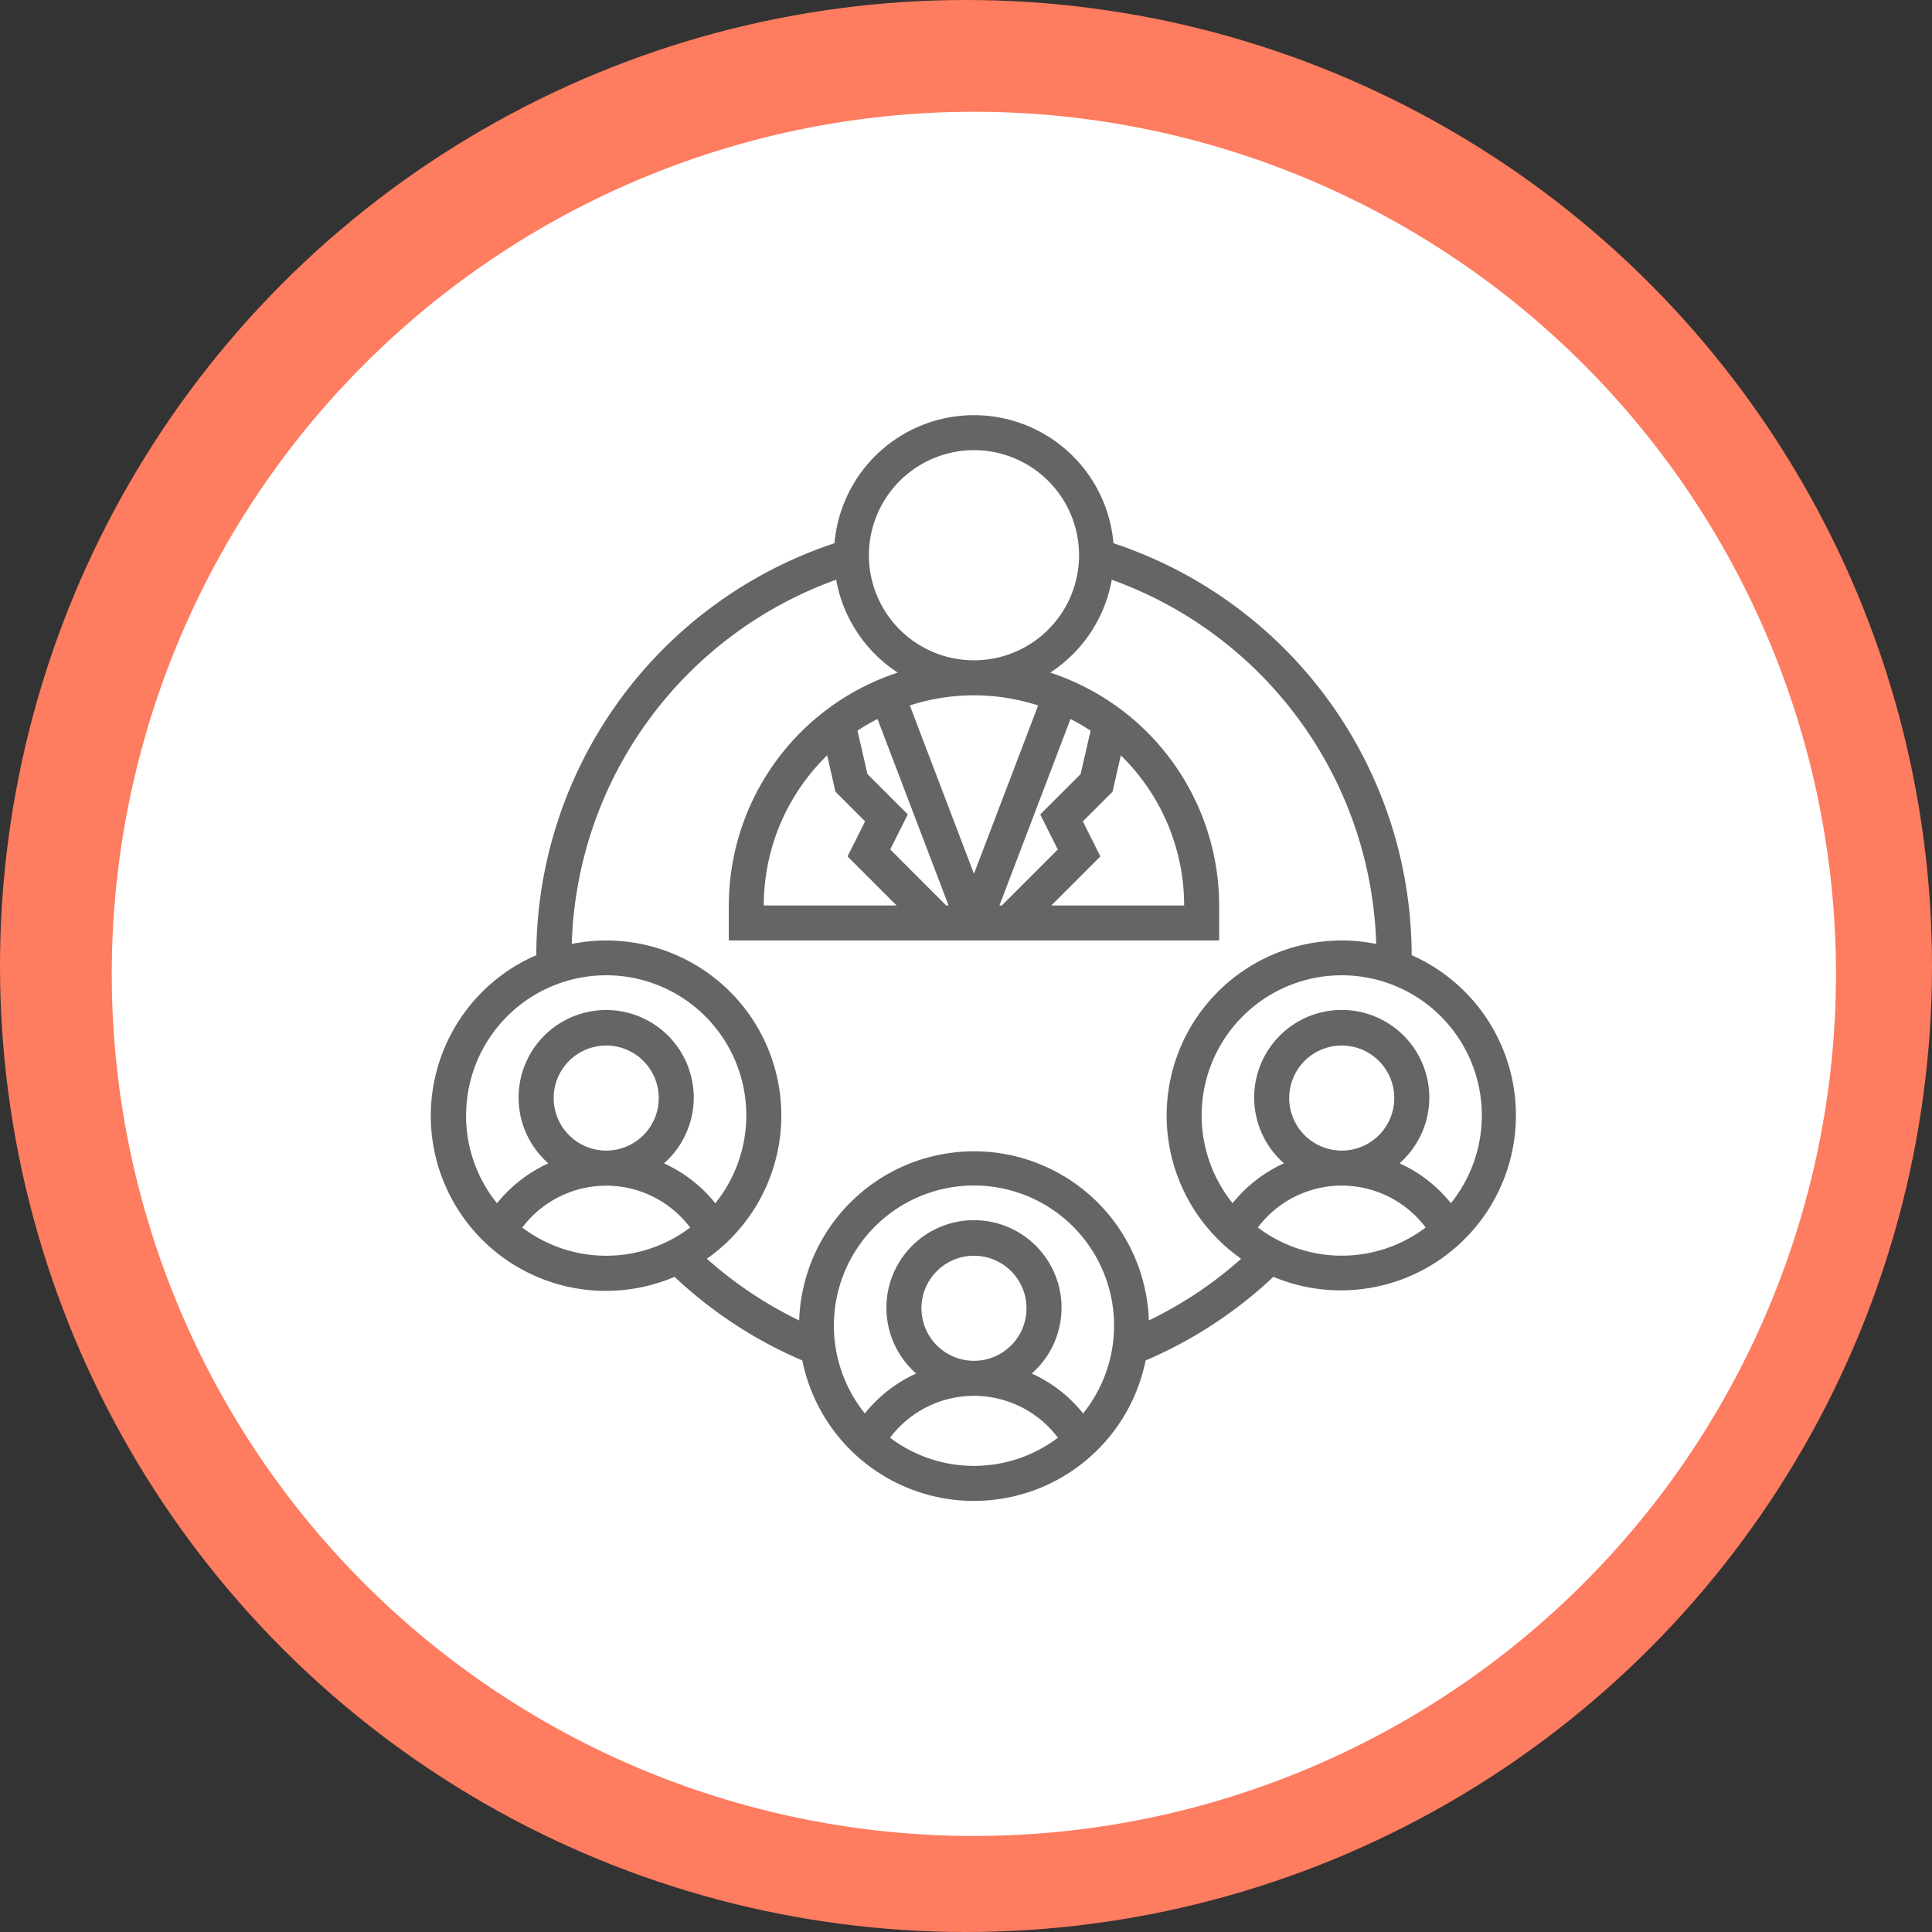 <svg xmlns="http://www.w3.org/2000/svg" width="121" height="121" viewBox="0 0 121 121">
  <rect x="0" y="0" width="121" height="121" fill="#333333" stroke="none"/>
  <g id="Grupo_18069" data-name="Grupo 18069" transform="translate(-235 -4291)">
    <circle id="Elipse_497" data-name="Elipse 497" cx="60.5" cy="60.5" r="60.5" transform="translate(235 4291)" fill="#fe7c5f"/>
    <path id="Trazado_1178" data-name="Trazado 1178" d="M53.993,0A53.993,53.993,0,1,1,0,53.993,53.993,53.993,0,0,1,53.993,0Z" transform="translate(242 4298)" fill="#fff"/>
    <path id="team" d="M62.413,34.823a27.238,27.238,0,0,0-18.676-25.8,8.768,8.768,0,0,0-17.472,0,27.239,27.239,0,0,0-18.676,25.8A10.964,10.964,0,0,0,16.25,54.968a27.25,27.25,0,0,0,8,5.238,10.967,10.967,0,0,0,21.5,0,27.222,27.222,0,0,0,8-5.238,10.965,10.965,0,0,0,8.661-20.146ZM35,3.194A6.581,6.581,0,1,1,28.42,9.774,6.587,6.587,0,0,1,35,3.194ZM28.959,20.031l4.451,11.68h-.148L29.755,28.2l1.1-2.194-2.529-2.529-.62-2.716A13.135,13.135,0,0,1,28.959,20.031Zm-3.153,2.28.519,2.274,1.858,1.858-1.1,2.194,3.074,3.074h-8.32a13.115,13.115,0,0,1,3.966-9.4ZM41.82,26.443l1.858-1.858.519-2.274a13.115,13.115,0,0,1,3.966,9.4h-8.32l3.074-3.074Zm-.14-2.961L39.15,26.01l1.1,2.194-3.506,3.506h-.148l4.451-11.68a13.37,13.37,0,0,1,1.256.735Zm-2.661-4.3L35,29.726,30.983,19.182a13.069,13.069,0,0,1,8.035,0ZM3.194,44.872A8.774,8.774,0,1,1,18.8,50.361a8.77,8.77,0,0,0-3.215-2.5,5.484,5.484,0,1,0-7.241,0,8.782,8.782,0,0,0-3.215,2.5,8.724,8.724,0,0,1-1.939-5.488Zm5.484-1.1a3.29,3.29,0,1,1,3.29,3.29A3.294,3.294,0,0,1,8.678,43.775ZM6.712,51.882a6.578,6.578,0,0,1,10.512,0,8.709,8.709,0,0,1-10.512,0ZM29.745,65.044a6.578,6.578,0,0,1,10.512,0,8.709,8.709,0,0,1-10.512,0Zm1.965-8.106A3.29,3.29,0,1,1,35,60.228,3.294,3.294,0,0,1,31.711,56.937Zm10.126,6.585a8.77,8.77,0,0,0-3.215-2.5,5.484,5.484,0,1,0-7.241,0,8.782,8.782,0,0,0-3.215,2.5,8.774,8.774,0,1,1,13.671,0ZM45.953,57.7a10.956,10.956,0,0,0-21.9,0,25.066,25.066,0,0,1-5.783-3.866A10.959,10.959,0,0,0,9.81,34.12a25.037,25.037,0,0,1,16.56-22.811,8.782,8.782,0,0,0,3.855,5.816A15.375,15.375,0,0,0,19.646,31.711V33.9H50.356V31.711a15.375,15.375,0,0,0-10.58-14.585,8.782,8.782,0,0,0,3.855-5.816A25.036,25.036,0,0,1,60.191,34.12a10.959,10.959,0,0,0-8.456,19.716A25.006,25.006,0,0,1,45.953,57.7Zm6.825-5.822a6.578,6.578,0,0,1,10.512,0,8.709,8.709,0,0,1-10.512,0Zm1.965-8.106a3.29,3.29,0,1,1,3.29,3.29A3.294,3.294,0,0,1,54.743,43.775Zm10.126,6.585a8.77,8.77,0,0,0-3.215-2.5,5.484,5.484,0,1,0-7.241,0,8.782,8.782,0,0,0-3.215,2.5,8.774,8.774,0,1,1,13.671,0Z" transform="translate(260.999 4315.999)" fill="#656565"/>
  </g>
</svg>
